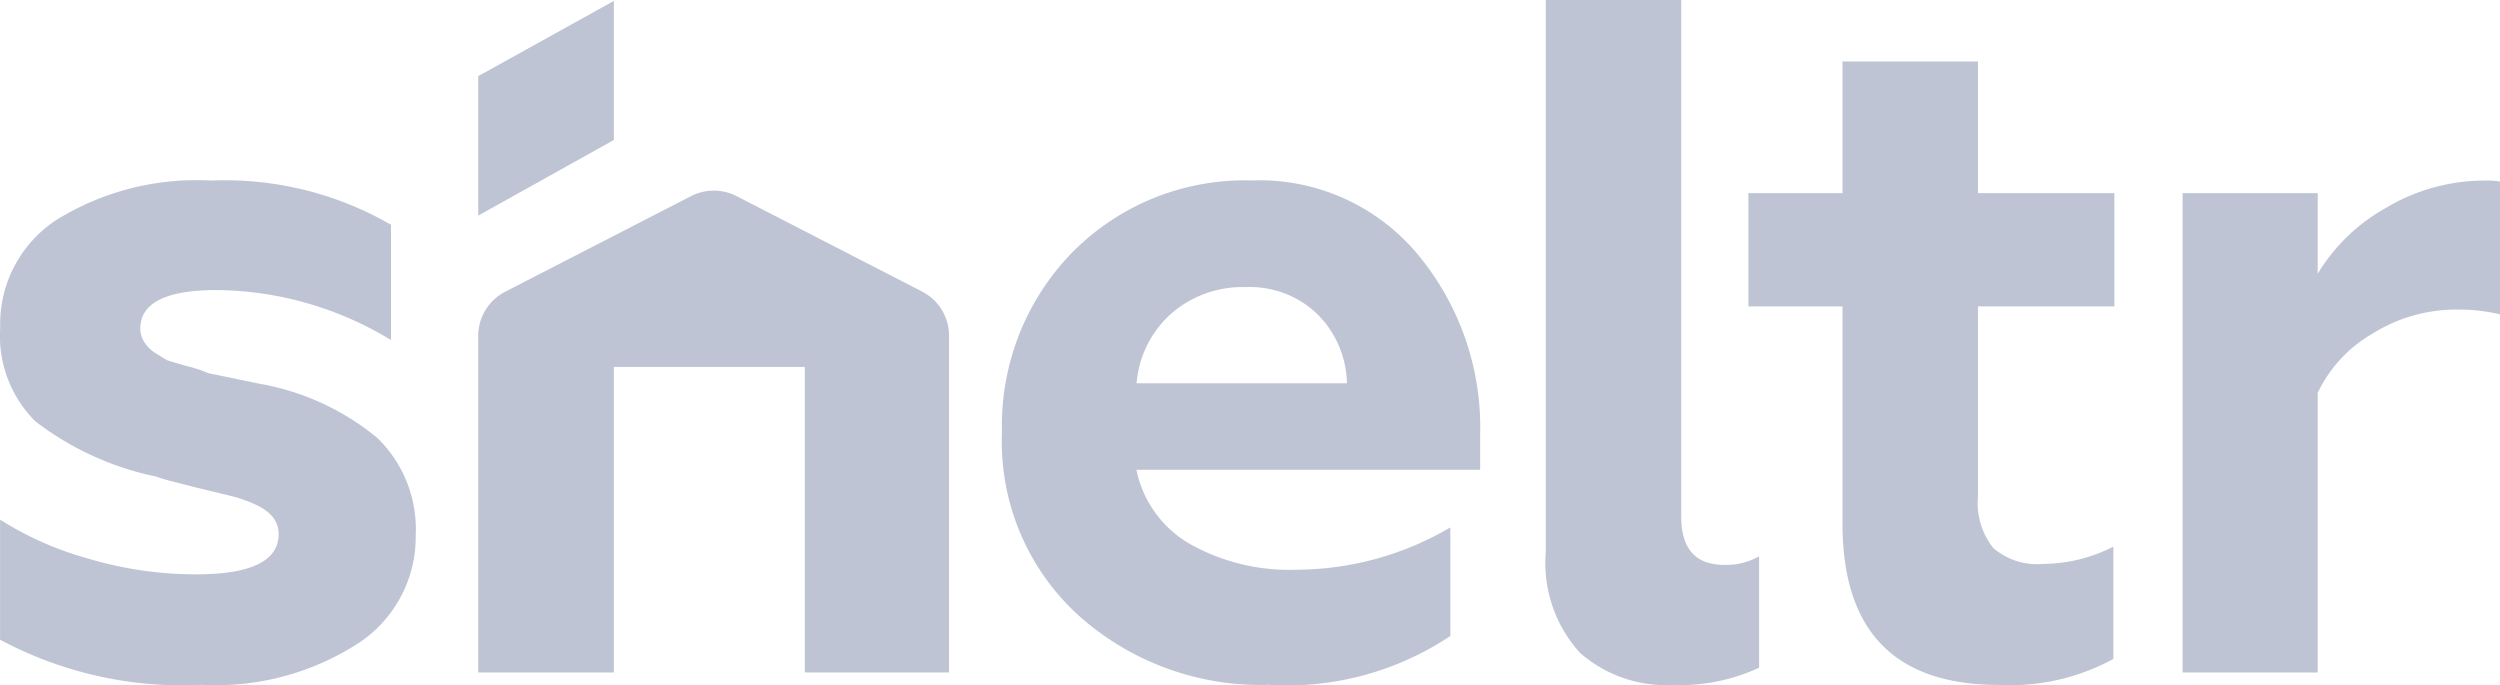 <svg id="sheltr" xmlns="http://www.w3.org/2000/svg" width="90.778" height="24.875" viewBox="0 0 90.778 24.875">
  <g id="Landing">
    <g id="Group" transform="translate(0)">
      <g id="Sheltr-Colored">
        <path id="Path" d="M7.485,28.1a14.014,14.014,0,0,1-7.326-1.64V22.1a11.915,11.915,0,0,0,3.193,1.413,13.7,13.7,0,0,0,3.923.574q3,0,3-1.464,0-.7-.873-1.083A4.653,4.653,0,0,0,8.5,21.23l-1.29-.313-.75-.193a6.321,6.321,0,0,1-.646-.19,10.791,10.791,0,0,1-4.377-2.006,4.382,4.382,0,0,1-1.273-3.4A4.521,4.521,0,0,1,2.2,11.221,9.67,9.67,0,0,1,7.832,9.788a12.034,12.034,0,0,1,6.523,1.606v4.186a12.371,12.371,0,0,0-6.313-1.816c-1.859,0-2.79.468-2.79,1.4a.88.88,0,0,0,.157.506,1.225,1.225,0,0,0,.313.33c.106.07.272.176.506.313.14.048.4.123.767.227a4.239,4.239,0,0,1,.723.241l1.85.383a9.208,9.208,0,0,1,4.29,1.97,4.612,4.612,0,0,1,1.394,3.54,4.614,4.614,0,0,1-2.127,3.943A9.538,9.538,0,0,1,7.485,28.1Z" transform="translate(-0.157 -3.232)" fill="#bfc4d5"/>
        <path id="Shape" d="M64.136,28.1a9.9,9.9,0,0,1-6.872-2.513,8.521,8.521,0,0,1-2.79-6.663,9,9,0,0,1,2.513-6.487,8.8,8.8,0,0,1,6.557-2.653,7.479,7.479,0,0,1,6.028,2.686A9.825,9.825,0,0,1,71.838,19v1.29H59.356a4.039,4.039,0,0,0,1.929,2.686,7.372,7.372,0,0,0,3.89.943,11.093,11.093,0,0,0,5.58-1.536v3.943A10.715,10.715,0,0,1,64.136,28.1ZM59.356,17.15H67a3.634,3.634,0,0,0-1.063-2.5,3.523,3.523,0,0,0-2.6-.993,3.95,3.95,0,0,0-2.72.965,3.81,3.81,0,0,0-1.256,2.525Z" transform="translate(-18.091 -3.232)" fill="#bfc4d5"/>
        <path id="Path-2" data-name="Path" d="M88.593,24.871a4.734,4.734,0,0,1-3.4-1.17,4.847,4.847,0,0,1-1.239-3.644V0h4.919V18.765q0,1.748,1.57,1.746A2.412,2.412,0,0,0,91.7,20.2v4.046a6.892,6.892,0,0,1-3.106.629Z" transform="translate(-27.825)" fill="#bfc4d5"/>
        <path id="Path-3" data-name="Path" d="M98.354,20.112V12.227H94.937V8.113h3.417V3.334h4.919V8.113h4.953v4.114h-4.953v6.909A2.617,2.617,0,0,0,103.83,21a2.431,2.431,0,0,0,1.813.576,5.657,5.657,0,0,0,2.547-.627v4.08a7.853,7.853,0,0,1-4.15.943Q98.354,25.972,98.354,20.112Z" transform="translate(-31.451 -1.101)" fill="#bfc4d5"/>
        <path id="Path-4" data-name="Path" d="M123.381,27.649h-4.907V10.243h4.907v2.93a6.662,6.662,0,0,1,2.443-2.373,6.993,6.993,0,0,1,3.617-1.013,2.74,2.74,0,0,1,.559.036v4.823a6.355,6.355,0,0,0-1.536-.174,5.735,5.735,0,0,0-3.121.89,4.942,4.942,0,0,0-1.963,2.134Z" transform="translate(-39.222 -3.231)" fill="#bfc4d5"/>
        <path id="Path-5" data-name="Path" d="M31.006,5.1V.05L26.08,2.782V7.846Z" transform="translate(-8.716 -0.017)" fill="#bfc4d5"/>
        <path id="Path-6" data-name="Path" d="M33.808,10.533,27.069,14A1.806,1.806,0,0,0,26.08,15.6V27.83h4.926V16.737h6.933V27.83h5.238V15.6A1.8,1.8,0,0,0,42.2,14L35.46,10.533A1.813,1.813,0,0,0,33.808,10.533Z" transform="translate(-8.716 -3.412)" fill="#bfc4d5"/>
      </g>
    </g>
  </g>
</svg>
